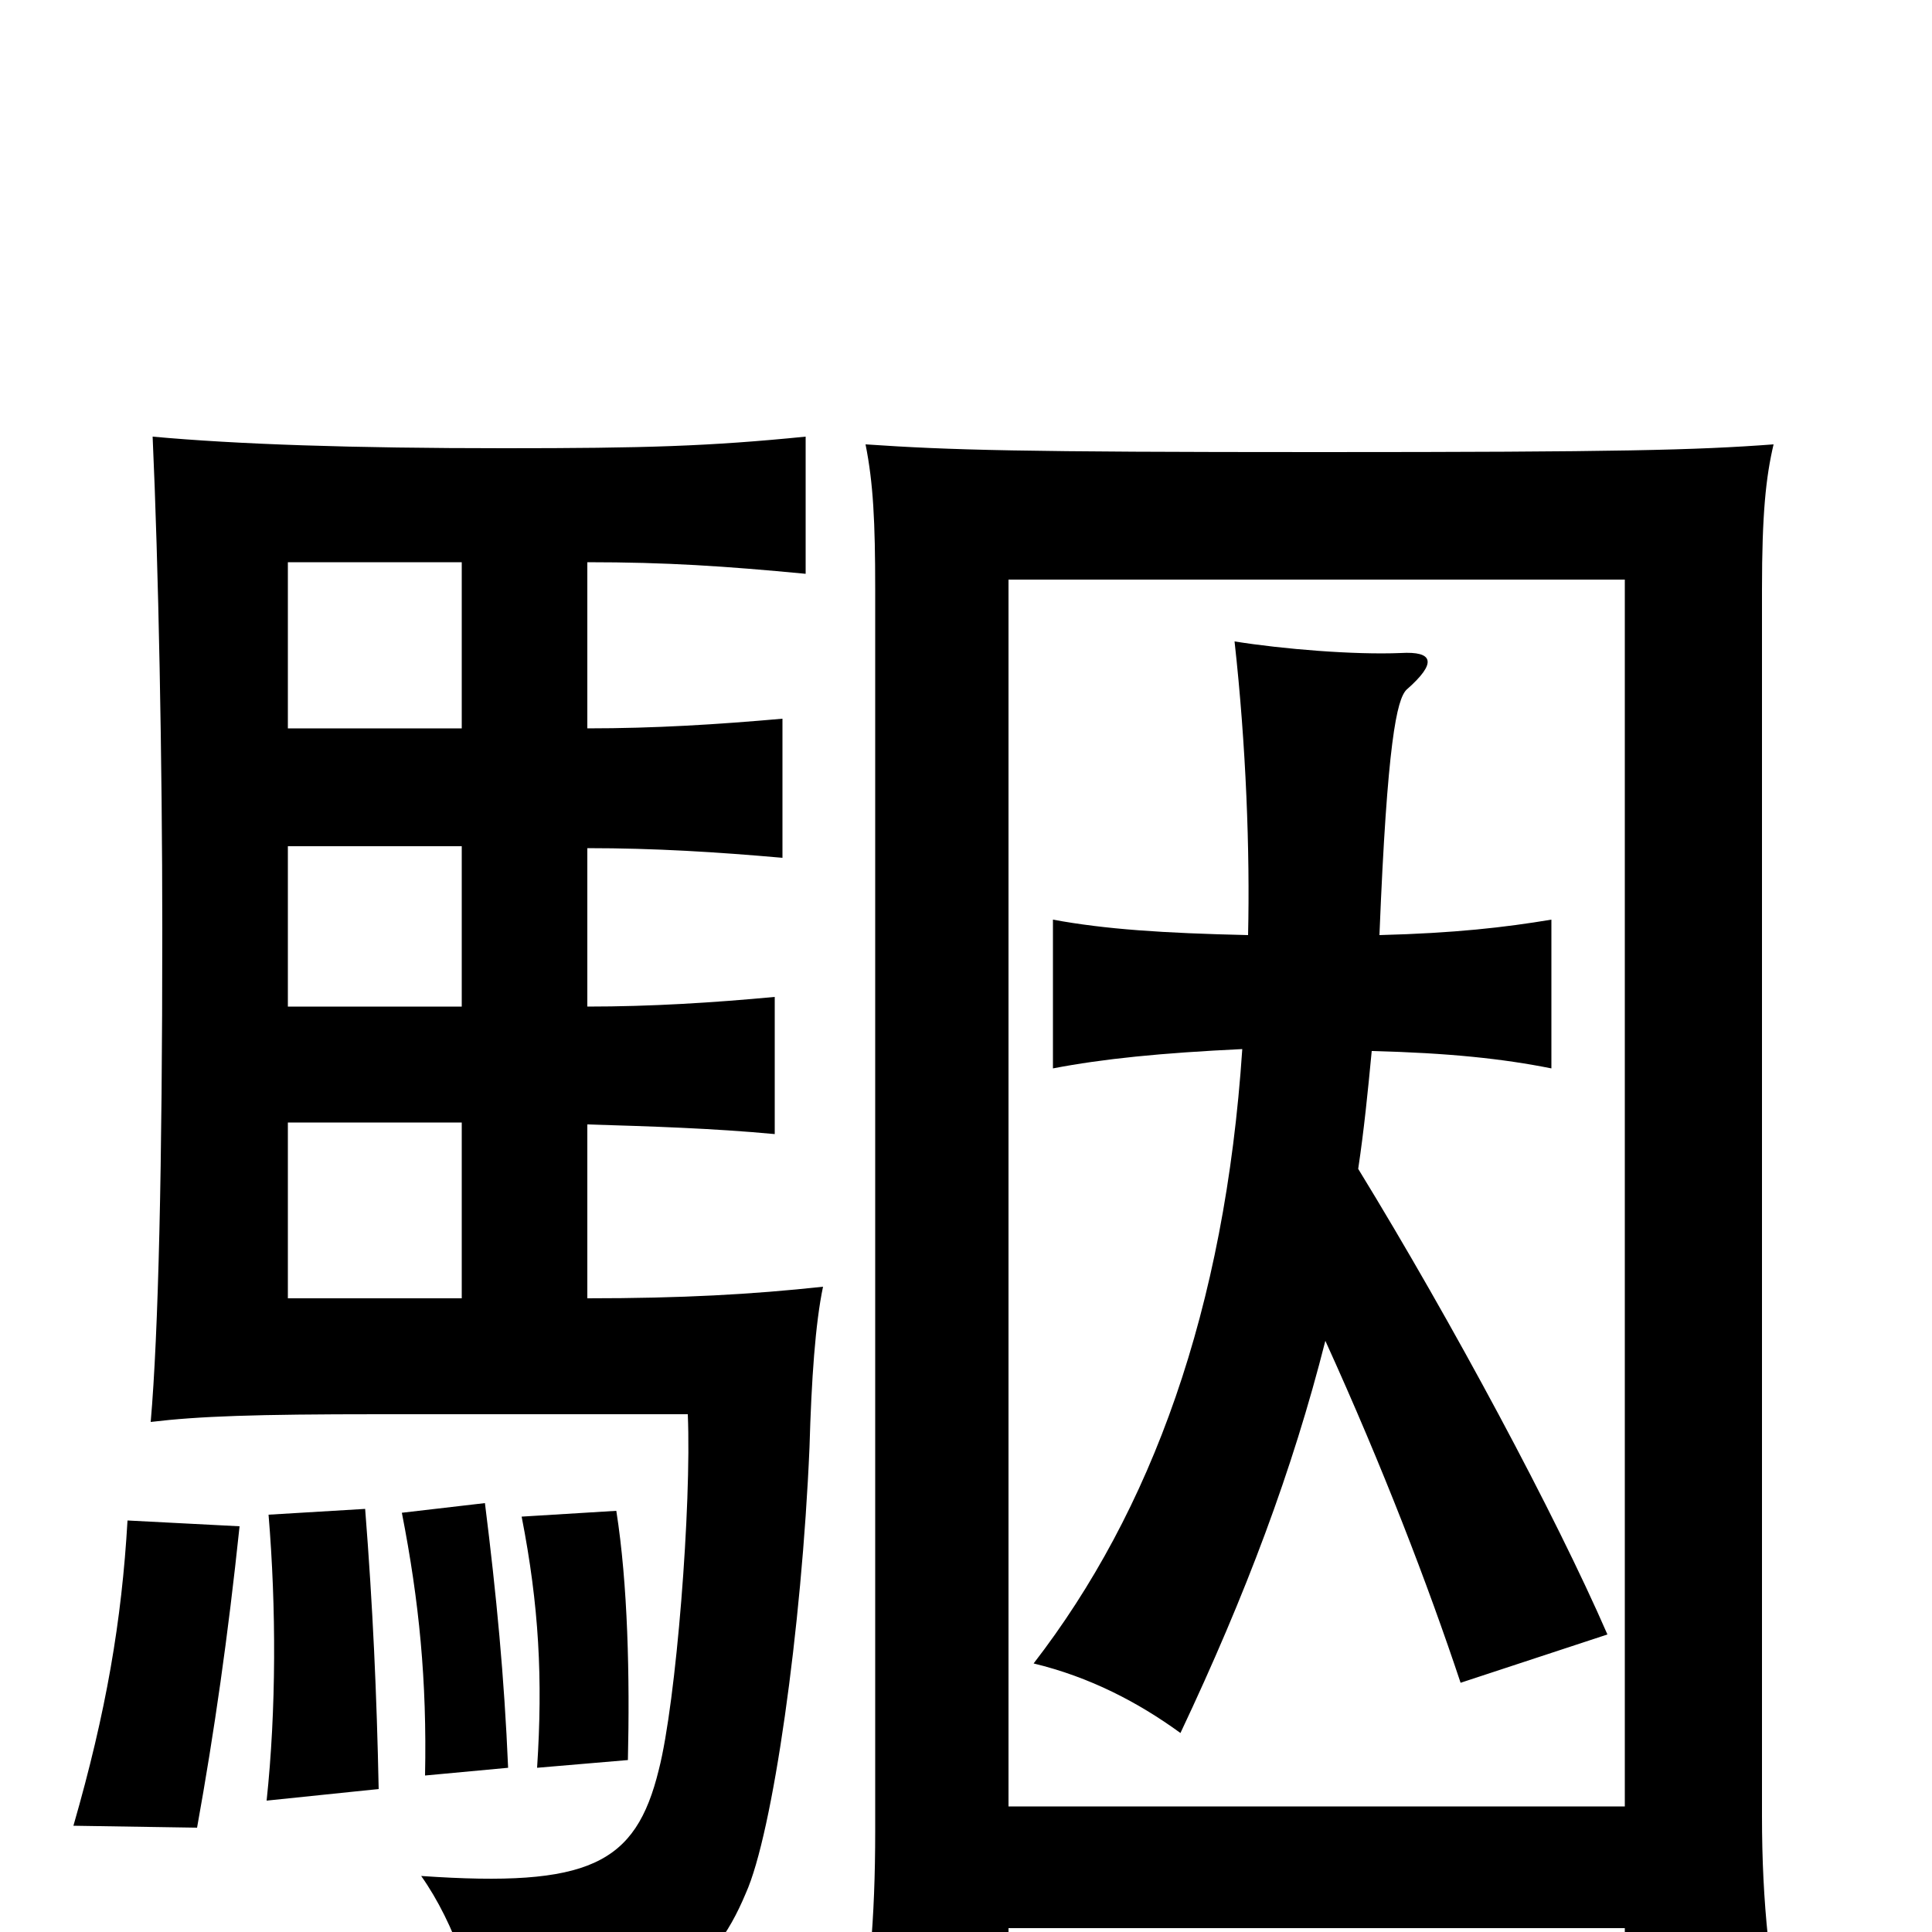 <svg xmlns="http://www.w3.org/2000/svg" viewBox="0 -1000 1000 1000">
	<path fill="#000000" d="M124 -210L66 -213C63 -161 55 -114 38 -55L102 -54C111 -104 118 -153 124 -210ZM196 -74C195 -123 193 -168 189 -219L139 -216C143 -168 143 -115 138 -68ZM263 -85C261 -132 257 -174 251 -222L208 -217C217 -171 221 -130 220 -81ZM325 -89C326 -132 325 -180 319 -218L270 -215C279 -169 281 -131 278 -85ZM239 -328H149V-419H239ZM239 -562V-479H149V-562ZM149 -623V-709H239V-623ZM304 -623V-709C345 -709 375 -707 417 -703V-774C367 -769 334 -768 261 -768C182 -768 123 -770 79 -774C82 -708 84 -606 84 -519C84 -396 82 -310 78 -264C103 -267 132 -268 196 -268H356C358 -221 350 -119 341 -84C329 -35 305 -23 218 -29C235 -5 249 33 248 63C341 42 368 23 386 -20C400 -51 415 -157 419 -251C420 -286 422 -315 426 -334C389 -330 353 -328 304 -328V-418C337 -417 369 -416 401 -413V-484C369 -481 337 -479 304 -479V-561C339 -561 371 -559 405 -556V-628C371 -625 339 -623 304 -623ZM643 -457C634 -322 596 -218 535 -139C564 -132 589 -119 611 -103C645 -175 669 -239 686 -306C716 -240 739 -180 756 -129L832 -154C805 -216 752 -315 703 -395C706 -415 708 -435 710 -456C750 -455 778 -452 803 -447V-524C779 -520 753 -517 714 -516C718 -616 723 -638 728 -643C744 -657 742 -663 725 -662C701 -661 664 -664 639 -668C645 -614 647 -559 646 -516C602 -517 572 -519 545 -524V-447C571 -452 601 -455 643 -457ZM841 -65H522V-700H841ZM522 -2H841V65H925C916 22 912 -15 912 -60V-695C912 -734 914 -753 918 -770C878 -767 838 -766 683 -766C528 -766 492 -767 448 -770C452 -750 453 -730 453 -695V-52C453 -7 450 28 442 73H522Z"/>
</svg>